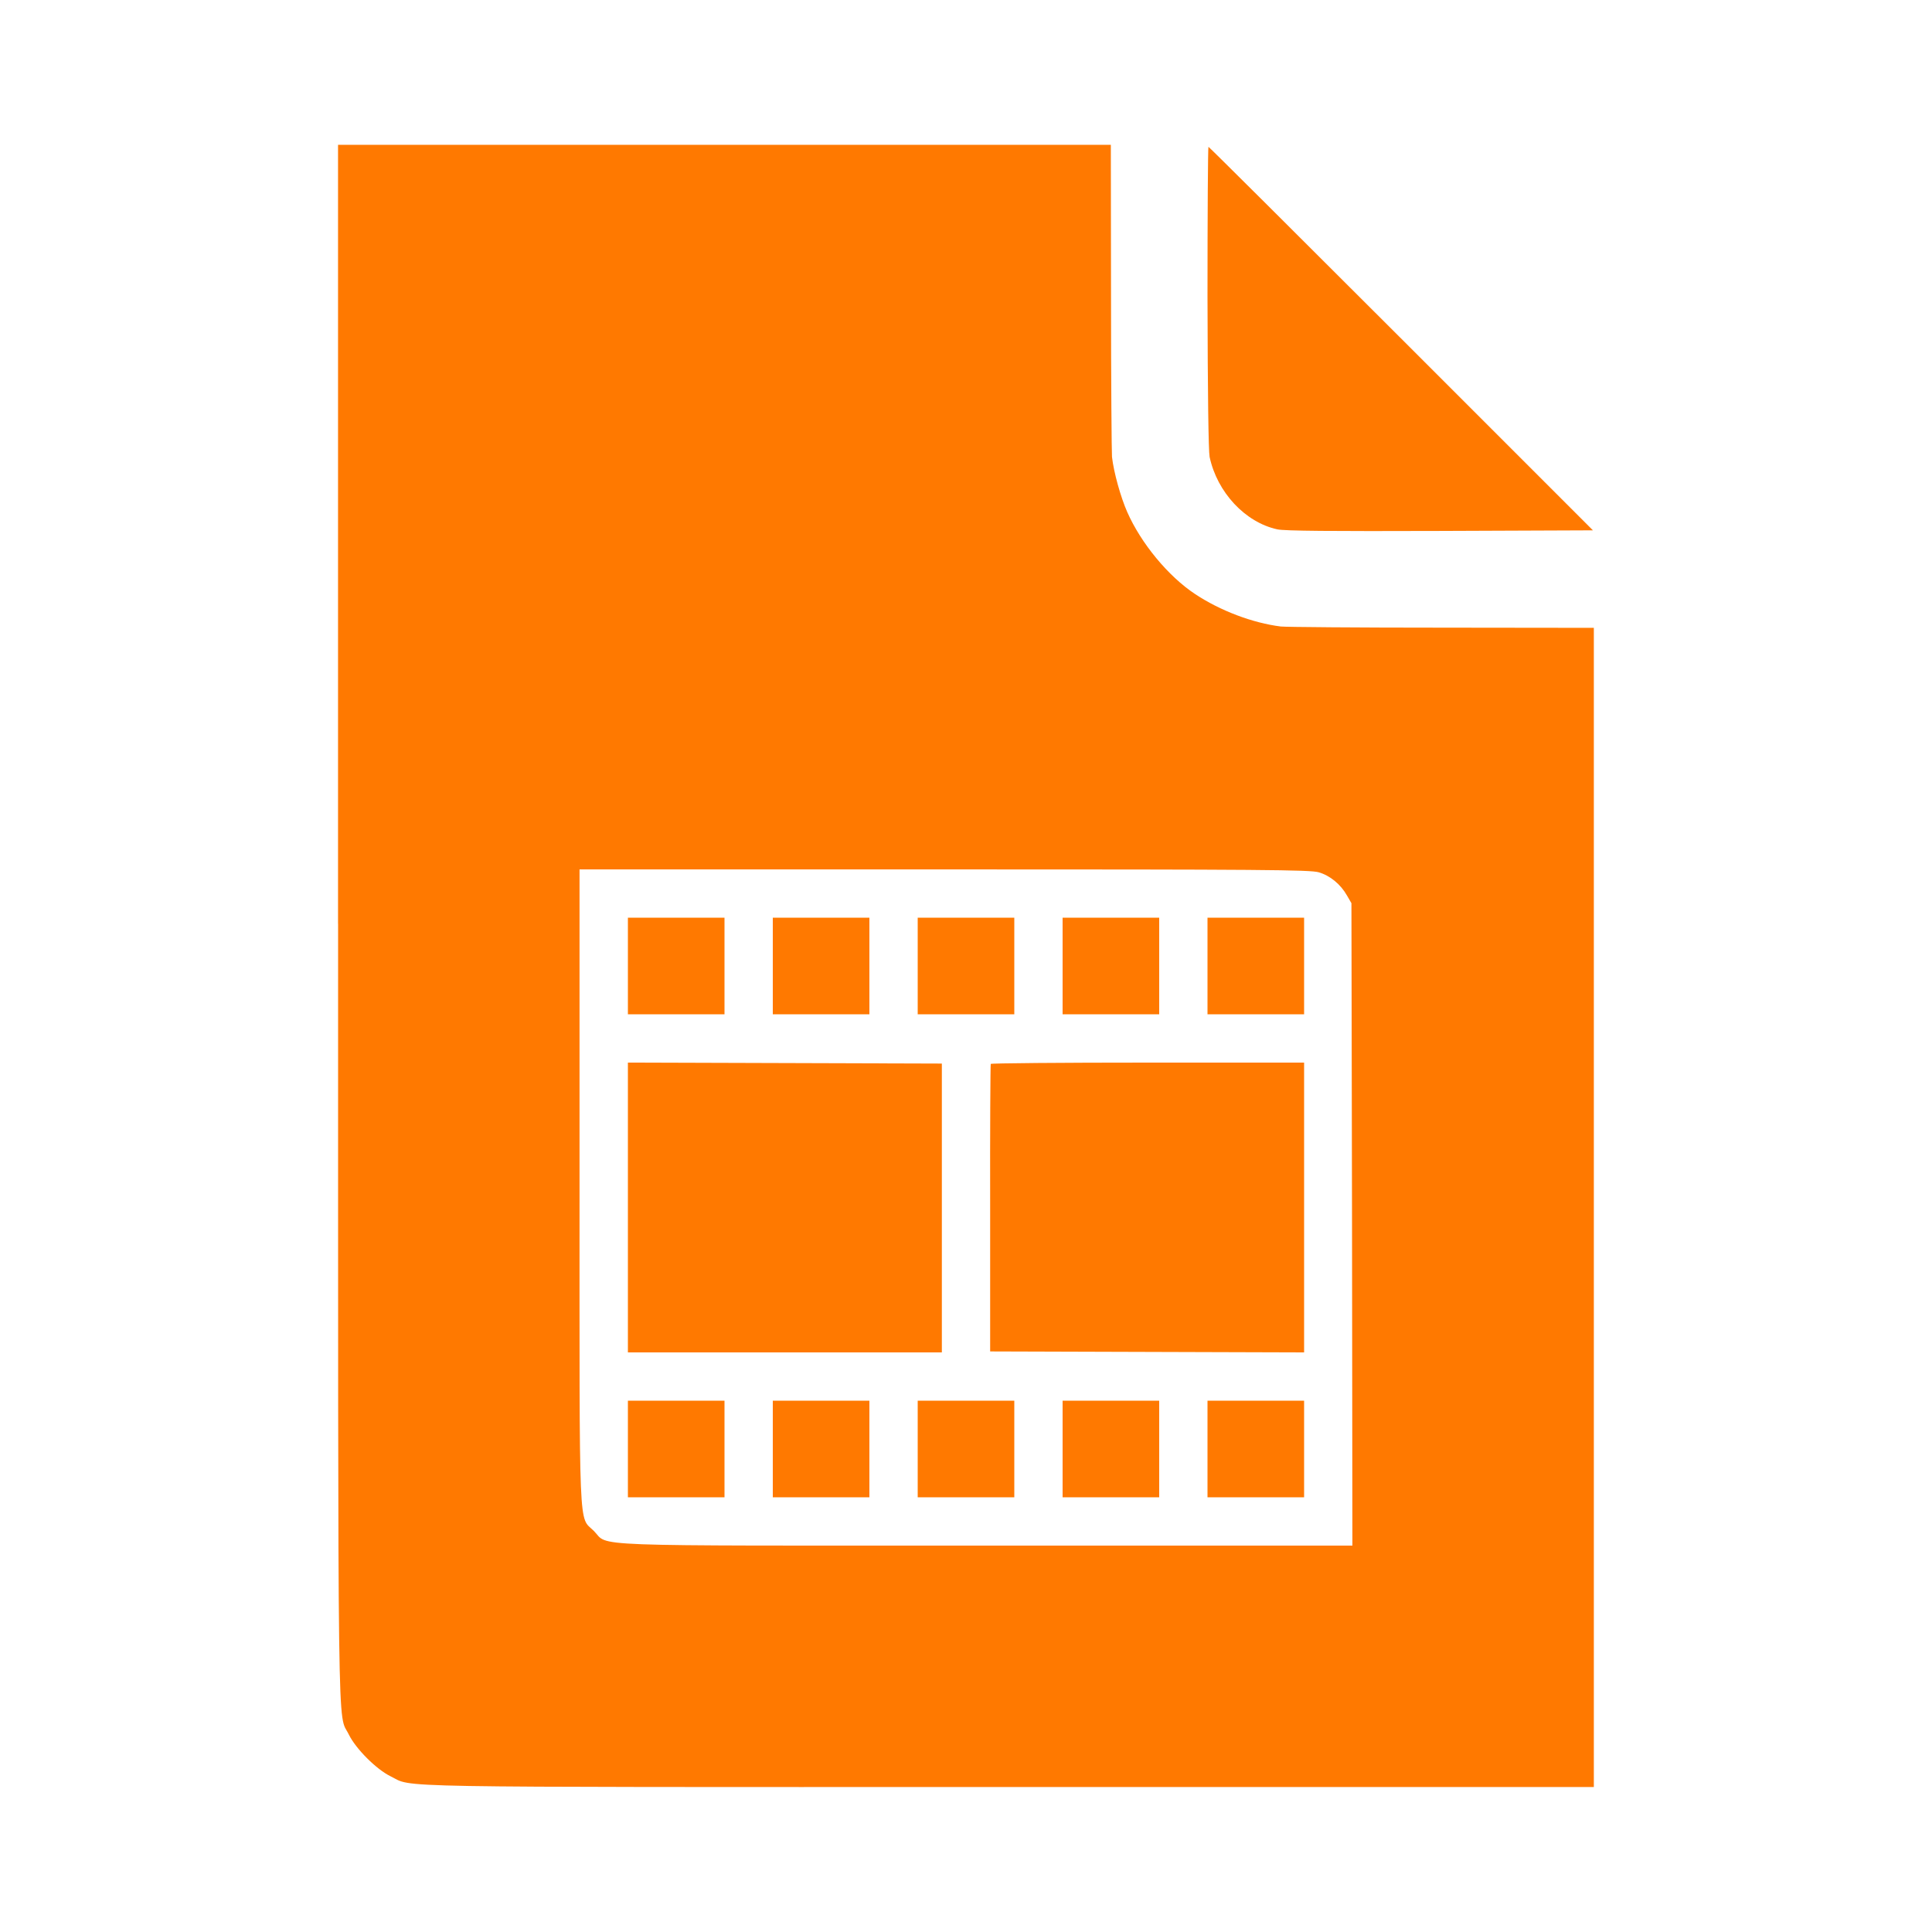 <!-- Generated by IcoMoon.io -->
<svg version="1.1" xmlns="http://www.w3.org/2000/svg" width="32" height="32" viewBox="0 0 32 32">
<title>video_file</title>
<path fill="#ff7900" d="M5.6 15.302c0 14.067-0.013 13.034 0.179 13.43 0.115 0.234 0.454 0.573 0.688 0.688 0.397 0.192-0.342 0.179 10.23 0.179h9.702v-19.2l-2.518-0.003c-1.389 0-2.586-0.010-2.666-0.019-0.467-0.058-1.005-0.262-1.421-0.538-0.445-0.294-0.896-0.842-1.123-1.357-0.109-0.246-0.224-0.659-0.253-0.915-0.006-0.070-0.016-1.261-0.016-2.65l-0.003-2.518h-12.8v12.902zM21.843 14.448c0.186 0.054 0.362 0.198 0.467 0.384l0.074 0.128 0.010 5.318 0.006 5.322h-6.058c-6.81 0-6.243 0.022-6.506-0.243-0.256-0.253-0.237 0.176-0.237-5.715v-5.242h6.042c5.248 0 6.064 0.006 6.202 0.048z"></path>
<path fill="#ff7900" d="M10.4 16v0.8h1.6v-1.6h-1.6v0.8z"></path>
<path fill="#ff7900" d="M12.8 16v0.8h1.6v-1.6h-1.6v0.8z"></path>
<path fill="#ff7900" d="M15.2 16v0.8h1.6v-1.6h-1.6v0.8z"></path>
<path fill="#ff7900" d="M17.6 16v0.8h1.6v-1.6h-1.6v0.8z"></path>
<path fill="#ff7900" d="M20 16v0.8h1.6v-1.6h-1.6v0.8z"></path>
<path fill="#ff7900" d="M10.4 20v2.4h5.2v-4.784l-5.2-0.016v2.4z"></path>
<path fill="#ff7900" d="M16.41 17.622c-0.006 0.016-0.013 1.091-0.010 2.394v2.368l5.2 0.016v-4.8h-2.589c-1.427 0-2.595 0.010-2.602 0.022z"></path>
<path fill="#ff7900" d="M10.4 24v0.8h1.6v-1.6h-1.6v0.8z"></path>
<path fill="#ff7900" d="M12.8 24v0.8h1.6v-1.6h-1.6v0.8z"></path>
<path fill="#ff7900" d="M15.2 24v0.8h1.6v-1.6h-1.6v0.8z"></path>
<path fill="#ff7900" d="M17.6 24v0.8h1.6v-1.6h-1.6v0.8z"></path>
<path fill="#ff7900" d="M20 24v0.8h1.6v-1.6h-1.6v0.8z"></path>
<path fill="#ff7900" d="M20 4.918c0.003 1.61 0.016 2.547 0.035 2.65 0.125 0.586 0.589 1.085 1.123 1.2 0.122 0.026 0.89 0.032 2.698 0.026l2.528-0.010-3.178-3.178c-1.744-1.744-3.181-3.174-3.19-3.174s-0.016 1.12-0.016 2.486z"></path>
</svg>
